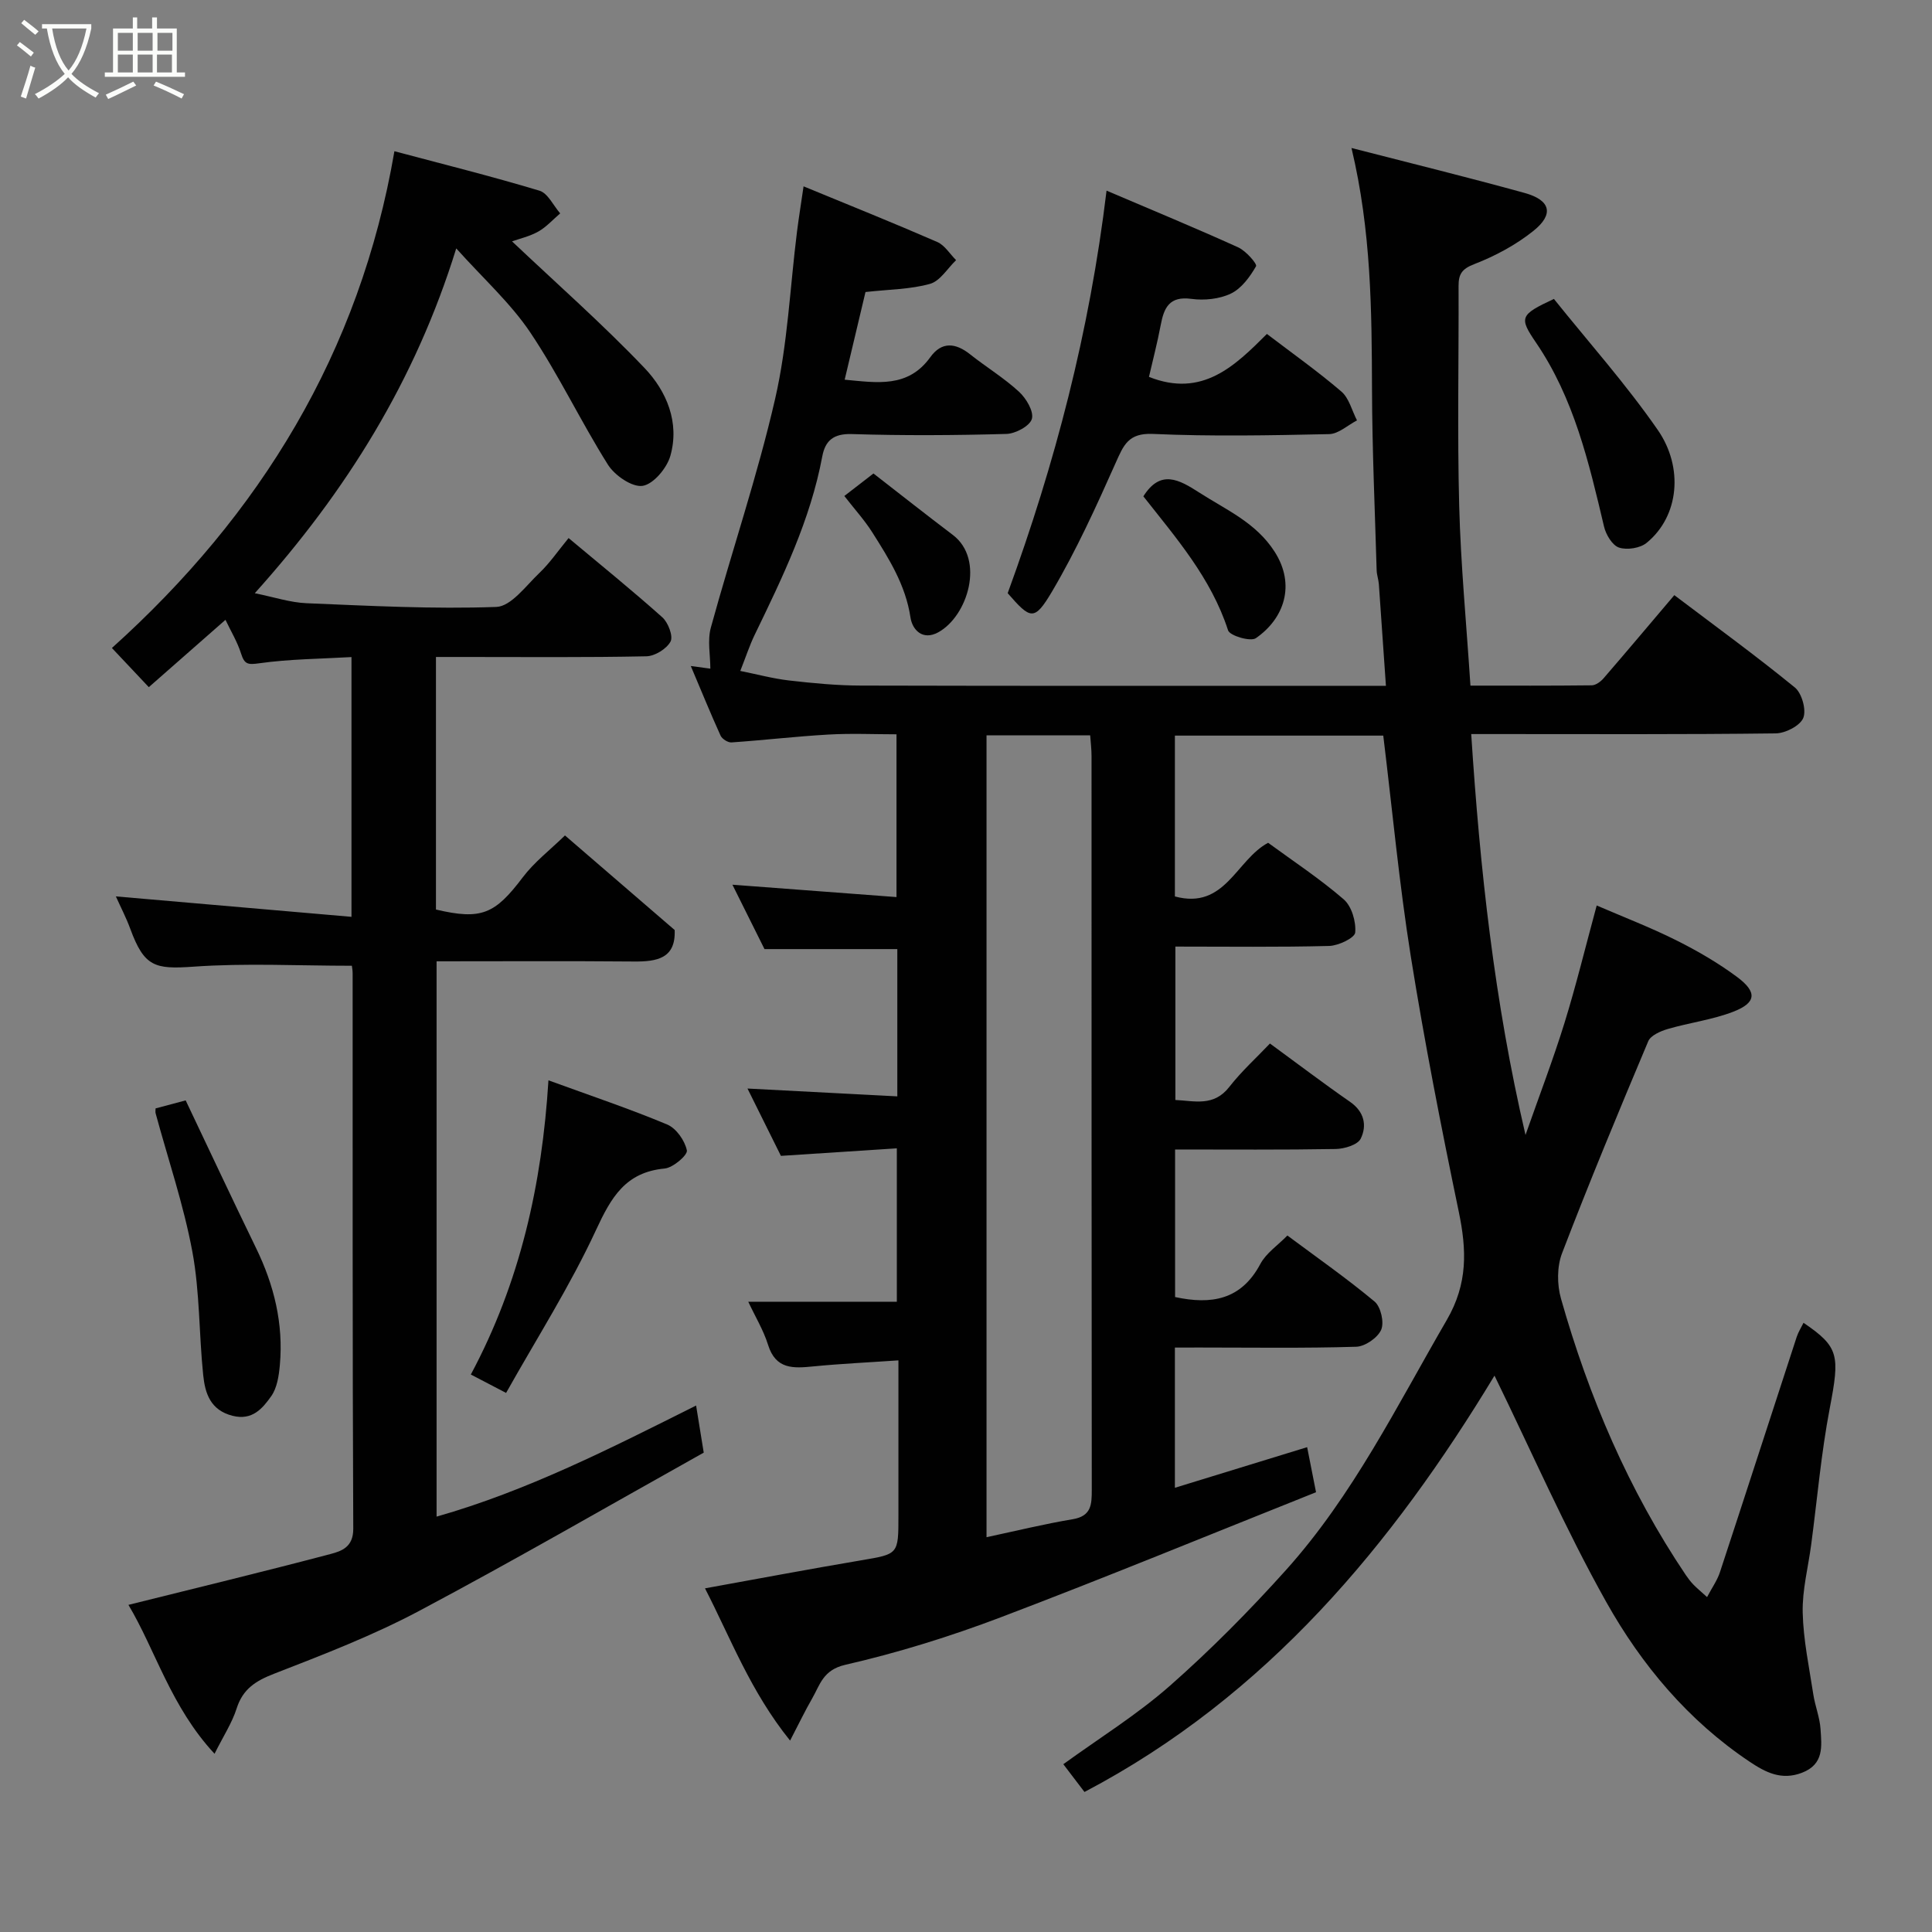 <svg enable-background="new 0 0 400 400" viewBox="0 0 400 400" xmlns="http://www.w3.org/2000/svg"><rect x="0" y="0" width="400" height="400" fill="#808080" stroke="none"/><path d="m6.4 11.7c-1-.8-1.9-1.6-2.9-2.3l.6-.7c.9.7 1.9 1.4 2.9 2.2zm-2.1 8.3c.7-2.1 1.4-4.2 2-6.4.2.1.6.3 1 .4-.7 2.3-1.3 4.4-1.9 6.4zm3-12.8c-1.1-.9-2.1-1.7-2.9-2.4l.6-.7c1 .8 2 1.5 3 2.4zm1.4-1.3v-.9h10.2v.9c-.9 4.2-2.3 7.3-4.1 9.4 1.3 1.4 3.2 2.7 5.7 4-.2.2-.4.5-.7.9-2.5-1.4-4.4-2.7-5.7-4.2-1.4 1.5-3.5 3-6.1 4.4 0 0 0 0-.1-.1-.3-.4-.5-.7-.7-.8 2.7-1.4 4.7-2.8 6.2-4.2-1.8-2.2-3-5.3-3.7-9.4zm9.2 0h-7.1c.6 3.8 1.7 6.7 3.4 8.7 1.7-2 2.9-4.8 3.7-8.7z" fill="#fbfcfa"/><path d="m31.6 3.6h.9v2.3h4.1v9.1h1.7v.9h-16.6v-.9h1.7v-9.1h4.1v-2.3h.9v2.3h3.1v-2.3zm-4 13.3.6.8c-1.9.9-3.8 1.9-5.8 2.8-.2-.3-.3-.6-.5-.9 2-.9 3.9-1.8 5.7-2.7zm-3.2-10.1v3.7h3.1v-3.7zm0 4.5v3.7h3.1v-3.7zm4.1-4.5v3.7h3.1v-3.7zm0 4.5v3.7h3.1v-3.7zm9.1 9.1c-2.1-1.1-4.1-2-5.8-2.7l.5-.8c2.2.9 4.1 1.8 5.8 2.6zm-1.9-13.6h-3.1v3.7h3.1zm-3.2 4.5v3.7h3.1v-3.7z" fill="#fbfcfa"/><g fill="#010101"><path d="m243.25 279v29.03c9.12-2.8 17.95-5.51 27.38-8.41.62 3.15 1.17 5.92 1.84 9.33-22.05 8.79-43.55 17.65-65.29 25.9-10.47 3.97-21.26 7.33-32.17 9.83-4.65 1.07-5.23 4.15-6.9 7.04-1.43 2.47-2.66 5.06-4.53 8.65-8.22-10.2-12.29-21.17-17.62-31.52 10.94-1.98 21.61-3.99 32.31-5.8 7.72-1.31 7.74-1.19 7.74-9.18 0-10.45 0-20.91 0-32.22-6.22.43-11.94.69-17.63 1.25-4.12.41-7.77.65-9.36-4.46-.95-3.05-2.67-5.87-4.1-8.93h30.76c0-10.19 0-20.58 0-31.76-7.97.52-15.78 1.02-24 1.56-2.18-4.38-4.48-9.02-6.92-13.94 10.59.55 20.68 1.08 31.02 1.62 0-10.41 0-20.35 0-30.49-9.05 0-18.06 0-27.5 0-1.96-3.93-4.12-8.28-6.64-13.33 11.6.88 22.58 1.7 33.97 2.56 0-10.91 0-21.95 0-33.7-4.56 0-9.33-.22-14.07.05-6.71.38-13.39 1.17-20.1 1.63-.74.05-1.95-.73-2.26-1.42-2.07-4.56-3.96-9.21-6.16-14.4 2.13.29 3.82.52 4.05.55 0-2.77-.63-5.82.1-8.49 4.34-15.83 9.66-31.43 13.32-47.41 2.59-11.28 3.07-23.03 4.52-34.57.37-2.92.84-5.82 1.36-9.39 9.42 3.88 18.61 7.57 27.68 11.52 1.55.68 2.61 2.48 3.9 3.76-1.78 1.7-3.3 4.32-5.4 4.91-4.05 1.14-8.43 1.14-13.36 1.69-1.34 5.65-2.79 11.74-4.31 18.15 6.71.62 13.1 1.77 17.73-4.66 2.36-3.28 5.22-2.99 8.24-.59 3.33 2.64 7.01 4.88 10.12 7.74 1.49 1.37 3.1 4.07 2.67 5.62-.4 1.46-3.38 3.07-5.27 3.12-10.66.3-21.33.36-31.99.03-3.8-.12-5.52 1.33-6.14 4.64-2.46 13.15-8.23 25.03-13.99 36.92-1.06 2.19-1.82 4.54-2.98 7.48 3.45.69 6.76 1.59 10.14 1.98 4.91.56 9.86 1.04 14.79 1.05 34.33.09 68.66.05 102.98.05h5.76c-.51-7.33-.97-14.17-1.46-21.02-.07-.97-.43-1.93-.46-2.91-.36-12.43-.92-24.87-.96-37.3-.06-16.45-.14-32.87-4.25-50.12 12.46 3.21 24.22 6.09 35.88 9.32 5.35 1.48 6.09 4.4 1.79 7.84-3.62 2.9-7.9 5.2-12.24 6.88-2.6 1-3.27 2.1-3.26 4.55.06 15.16-.27 30.34.13 45.49.32 12.19 1.49 24.36 2.33 37.23 8.24 0 16.67.04 25.1-.06.83-.01 1.84-.74 2.44-1.43 4.83-5.59 9.59-11.25 14.67-17.24 8.3 6.28 16.81 12.47 24.95 19.11 1.46 1.19 2.42 4.66 1.75 6.31-.66 1.62-3.69 3.17-5.7 3.2-19.16.24-38.33.14-57.49.14-1.82 0-3.64 0-5.56 0 1.81 27.96 4.8 55.44 11.24 83 2.86-8.16 5.72-15.6 8.07-23.19 2.4-7.75 4.32-15.66 6.67-24.32 5.65 2.44 11.21 4.57 16.5 7.22 4.36 2.18 8.64 4.67 12.55 7.57 4.23 3.14 4.01 5.35-.76 7.2-4.34 1.68-9.1 2.27-13.6 3.59-1.49.44-3.51 1.32-4.02 2.53-6.13 14.55-12.19 29.14-17.84 43.88-1.07 2.78-1.05 6.49-.23 9.39 5.77 20.35 13.99 39.64 25.86 57.26.46.68.97 1.34 1.53 1.93.68.71 1.44 1.33 2.86 2.62 1.03-1.96 2.12-3.48 2.67-5.17 5.34-16.22 10.58-32.47 15.89-48.7.33-1 .92-1.92 1.41-2.92 7.38 5.02 7.53 6.71 5.43 17.7-1.78 9.31-2.59 18.8-3.84 28.21-.62 4.7-1.87 9.41-1.76 14.09.13 5.67 1.34 11.32 2.2 16.96.37 2.4 1.33 4.73 1.49 7.13.23 3.54.78 7.3-3.84 9.07-4.24 1.63-7.53-.07-10.83-2.28-12.71-8.5-22.38-20.03-29.7-33.09-8.48-15.12-15.44-31.1-23.13-46.85-21.06 34.81-47.02 66.3-84.89 86.2-1.53-2.01-2.9-3.81-4.38-5.75 7.4-5.37 15.24-10.23 22.07-16.24 8.46-7.45 16.45-15.53 24-23.93 13.88-15.44 22.99-34.01 33.32-51.8 4.38-7.54 4.13-14.5 2.48-22.43-3.65-17.55-7.1-35.16-9.93-52.85-2.4-15.04-3.81-30.24-5.7-45.71-14.08 0-28.47 0-43.14 0v33.3c10.41 2.81 12.67-7.57 19.3-11.11 5.09 3.73 10.65 7.39 15.65 11.71 1.65 1.43 2.58 4.61 2.38 6.87-.1 1.12-3.47 2.73-5.4 2.78-10.48.27-20.97.13-31.83.13v31.76c3.96.18 7.93 1.43 11.15-2.69 2.55-3.27 5.67-6.09 8.43-9 5.79 4.23 11.1 8.27 16.58 12.07 2.96 2.05 3.54 4.92 2.21 7.63-.63 1.28-3.38 2.11-5.19 2.14-10.97.19-21.95.1-33.24.1v30.55c7.48 1.61 13.67.63 17.65-6.85 1.2-2.25 3.62-3.86 5.6-5.89 6.18 4.6 12.32 8.89 18.05 13.67 1.29 1.08 2.03 4.31 1.37 5.84-.72 1.66-3.33 3.46-5.17 3.52-10.82.33-21.66.16-32.49.16-1.58.01-3.2.01-5.05.01zm-39 39.26c6.15-1.31 11.96-2.74 17.84-3.72 3.87-.65 3.95-3.03 3.95-6.09-.06-50.64-.04-101.28-.05-151.92 0-1.43-.18-2.86-.28-4.29-7.35 0-14.28 0-21.46 0z"/><path d="m72.77 189.82c0-18.59 0-35.86 0-53.78-6.41.37-12.8.4-19.06 1.28-2.4.34-3.09.24-3.8-2.01-.77-2.43-2.13-4.67-3.23-6.98-5.3 4.65-10.48 9.21-15.87 13.94-2.72-2.89-5.09-5.4-7.64-8.11 30.65-27.58 51.32-61.07 58.49-102.85 9.83 2.62 20 5.15 30.03 8.17 1.74.52 2.88 3.08 4.29 4.7-1.49 1.27-2.84 2.8-4.51 3.75-1.81 1.02-3.92 1.49-5.46 2.04 9.17 8.68 18.7 17.07 27.43 26.22 4.58 4.8 7.31 11.29 5.35 18.19-.72 2.54-3.5 5.86-5.74 6.21-2.17.33-5.76-2.14-7.17-4.36-5.64-8.96-10.2-18.63-16.1-27.41-4.1-6.1-9.75-11.17-15.32-17.39-8.46 27.32-22.71 50.24-41.71 71.39 4.02.81 7.35 1.93 10.72 2.07 13.09.54 26.21 1.24 39.28.77 3.08-.11 6.15-4.4 8.95-7.06 2.12-2.02 3.8-4.5 6.02-7.2 6.73 5.63 13.21 10.87 19.42 16.42 1.2 1.08 2.27 3.9 1.69 5-.81 1.52-3.24 3.02-5 3.06-12.66.26-25.33.14-37.99.14-1.79 0-3.57 0-5.58 0v52.29c9.41 2.21 12.21.96 17.98-6.68 2.38-3.15 5.63-5.64 8.73-8.66 7.45 6.43 15.01 12.94 22.71 19.58.26 5.85-3.6 6.57-8.46 6.52-13.48-.12-26.97-.04-40.83-.04v114.97c18.74-5.33 35.95-14.1 53.73-23 .49 3.01.92 5.7 1.58 9.75-19.37 10.83-38.98 22.18-58.97 32.8-9.59 5.09-19.82 9.03-29.96 12.97-3.82 1.48-6.49 3.15-7.78 7.21-.95 2.98-2.74 5.7-4.57 9.37-9.05-9.73-12.24-21.48-17.83-30.83 14.14-3.52 28.05-6.89 41.89-10.54 2.27-.6 4.68-1.45 4.66-5.22-.18-38.33-.11-76.66-.13-114.99 0-.64-.13-1.28-.16-1.57-11.08 0-21.99-.58-32.8.19-8.01.57-10.19.01-13.07-7.82-.83-2.27-1.96-4.43-2.99-6.73 16.2 1.39 32.16 2.78 48.78 4.23z"/><path d="m208.63 122.81c9.81-26.83 16.95-54.12 20.47-83.34 9.48 4.04 18.44 7.75 27.27 11.75 1.58.72 3.95 3.42 3.68 3.9-1.26 2.2-3.01 4.6-5.2 5.66-2.38 1.14-5.52 1.46-8.18 1.1-4.57-.62-5.68 1.82-6.36 5.43-.69 3.66-1.64 7.28-2.43 10.72 11.08 4.4 17.84-2.33 24.42-8.89 5.34 4.07 10.57 7.77 15.41 11.92 1.61 1.38 2.19 3.95 3.24 5.98-1.92.99-3.83 2.8-5.77 2.84-12.16.26-24.34.5-36.48-.04-5.1-.23-6.07 2.32-7.72 6.01-4.03 9.05-8.16 18.13-13.18 26.64-3.66 6.16-4.43 5.77-9.17.32z"/><path d="m113.55 223.67c8.83 3.22 16.83 5.9 24.59 9.15 1.87.78 3.66 3.34 4.07 5.36.19.96-2.86 3.59-4.6 3.75-8.1.76-11.06 5.94-14.2 12.71-5.37 11.6-12.3 22.47-18.63 33.75-3.12-1.63-4.94-2.57-7.3-3.81 10.21-19.08 14.74-39.4 16.07-60.91z"/><path d="m32.21 229.48c1.67-.44 3.37-.9 6.23-1.66 4.78 10.05 9.6 20.35 14.57 30.57 3.74 7.68 5.7 15.69 4.93 24.23-.2 2.21-.57 4.73-1.79 6.45-1.79 2.52-3.9 5.08-7.98 4.06-4.62-1.16-5.71-4.66-6.1-8.43-.88-8.5-.69-17.18-2.24-25.53-1.8-9.69-5.02-19.12-7.61-28.67-.08-.29-.01-.63-.01-1.02z"/><path d="m321.72 61.89c7.11 8.87 14.89 17.59 21.5 27.12 5.36 7.73 4.46 17.85-2.3 23.38-1.35 1.11-4.07 1.53-5.72.98-1.39-.46-2.71-2.68-3.1-4.34-3.14-13.29-6.22-26.55-14.09-38.1-3.56-5.22-3.32-5.75 3.71-9.04z"/><path d="m236.72 102.76c3.55-5.62 7.35-3.5 11.59-.77 5.59 3.6 11.72 6.2 15.59 12.24 4.39 6.86 1.98 13.84-3.89 17.9-1.11.76-5.38-.5-5.75-1.62-3.52-10.88-10.83-19.21-17.54-27.75z"/><path d="m174.81 102.69c1.98-1.53 3.78-2.92 6.03-4.66 5.37 4.17 10.86 8.5 16.43 12.72 6.7 5.07 3.1 16.83-3.03 20.17-3.25 1.77-5.36-.55-5.74-3.1-1.01-6.71-4.46-12.17-7.94-17.66-1.58-2.48-3.58-4.68-5.75-7.47z"/></g></svg>